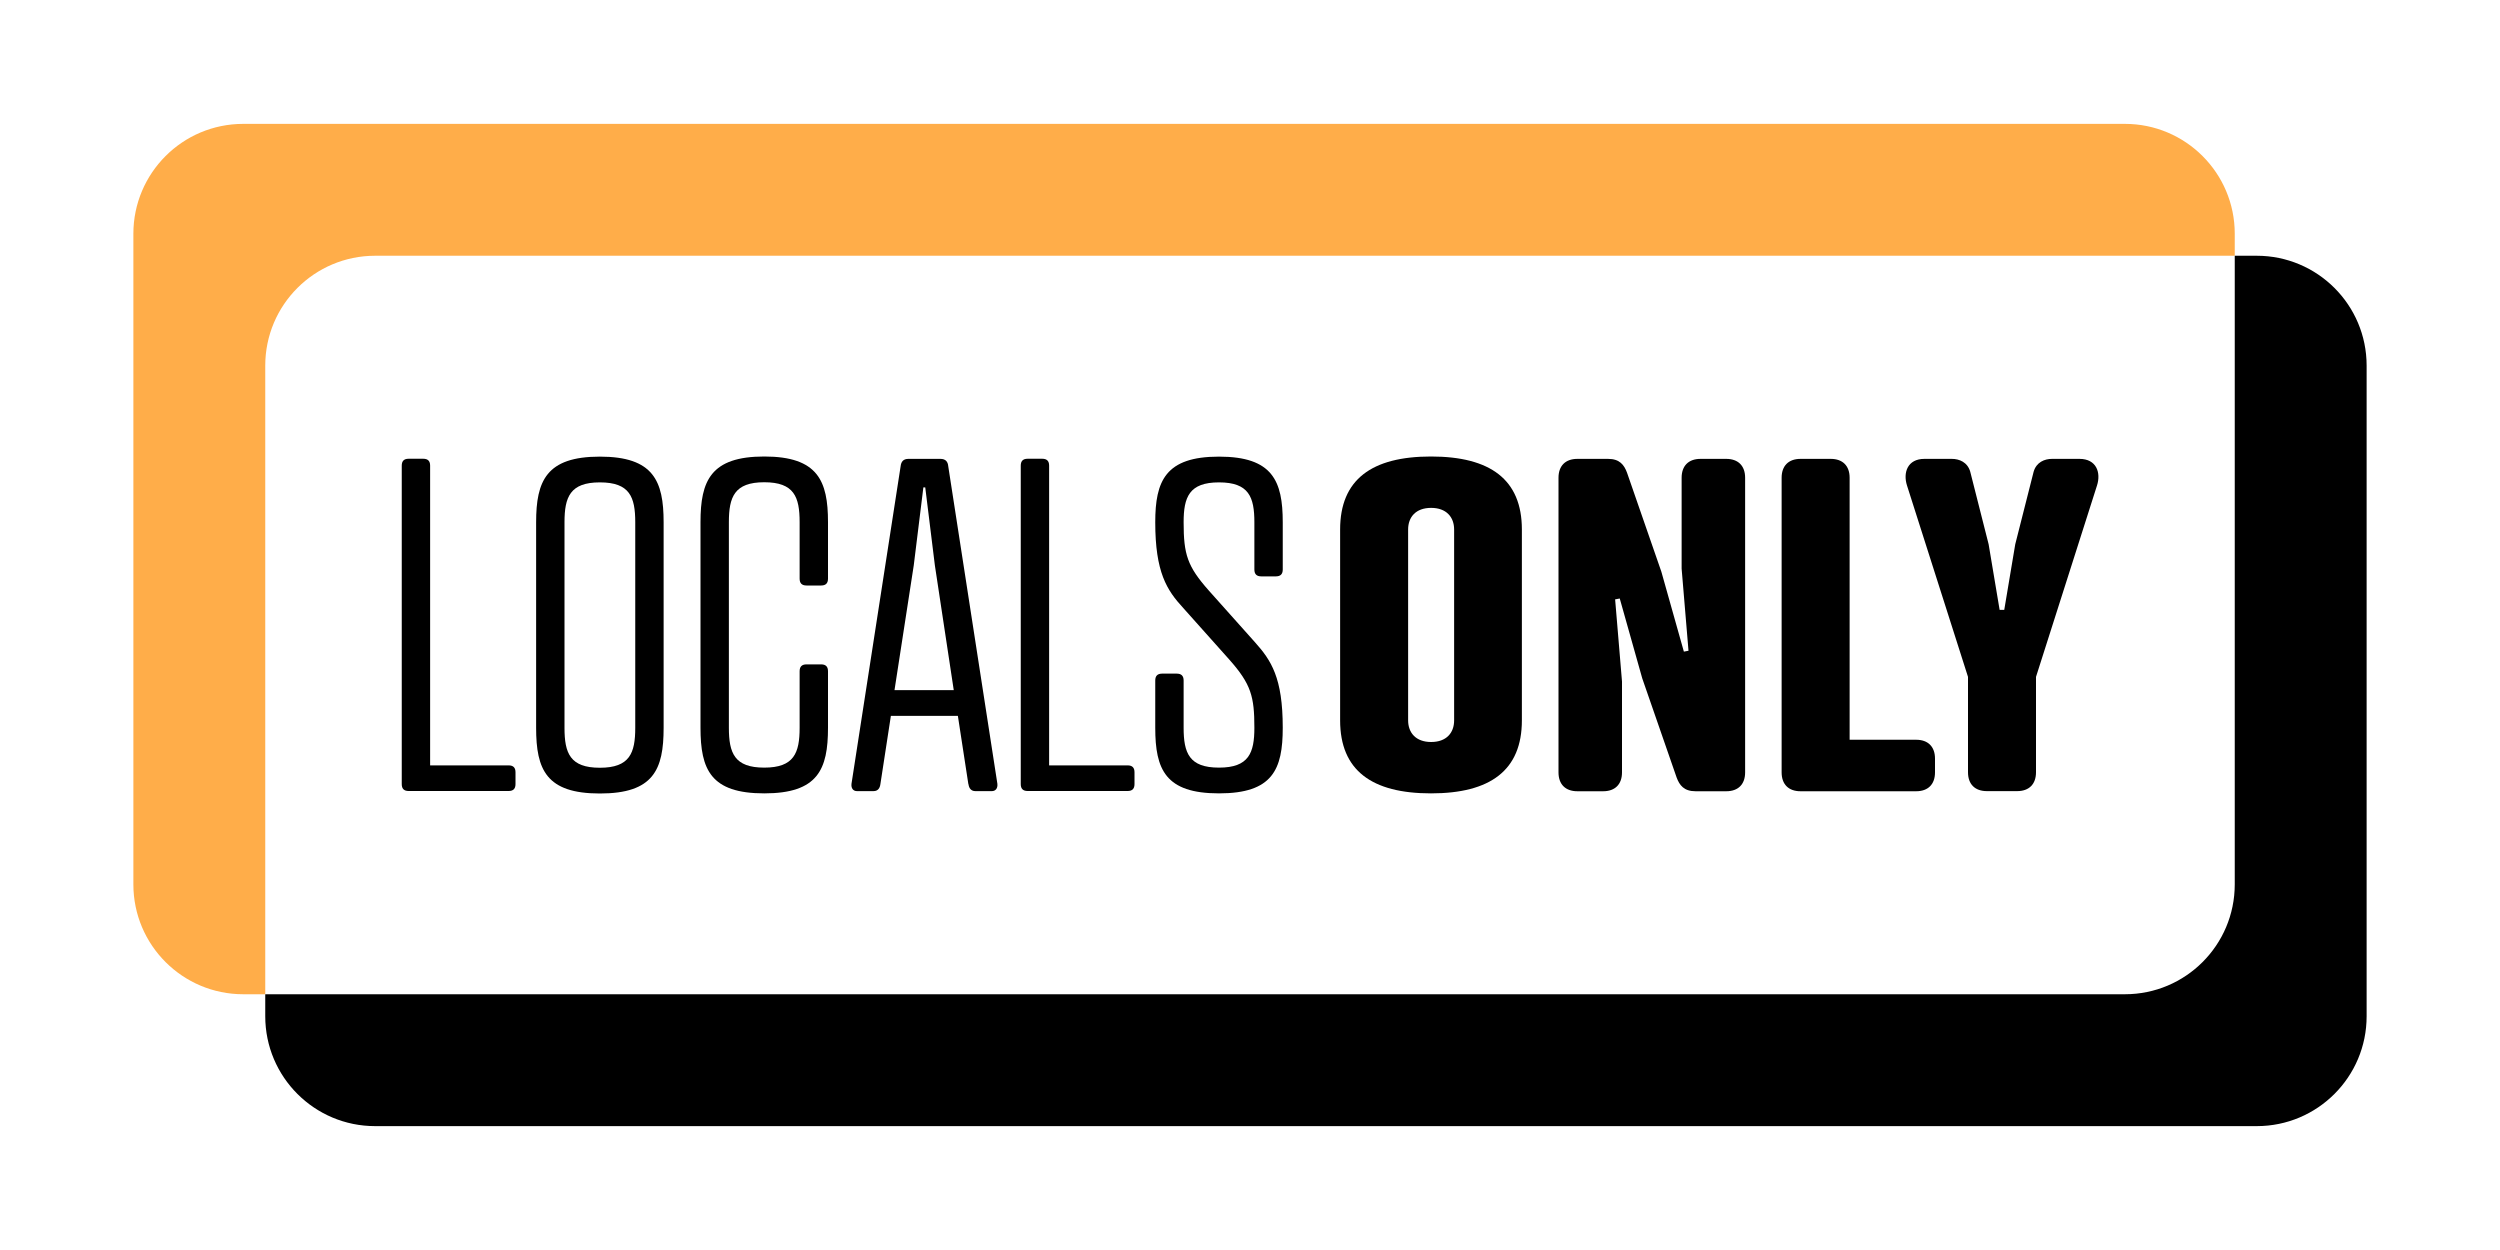 <?xml version="1.0" encoding="UTF-8"?><svg id="Layer_1" xmlns="http://www.w3.org/2000/svg" viewBox="0 0 200 100"><defs><style>.cls-1{fill:#ffad49;}</style></defs><path class="cls-1" d="M30.01,20.46H178.78v-1.76c0-4.86-3.94-8.79-8.79-8.79H19.46c-4.86,0-8.79,3.94-8.79,8.79v52.05c0,4.86,3.94,8.79,8.79,8.79h1.76V29.25c0-4.86,3.94-8.79,8.79-8.79Z"/><path d="M180.54,20.46h-1.76v50.29c0,4.86-3.94,8.79-8.79,8.79H21.22v1.76c0,4.86,3.94,8.79,8.79,8.79H180.54c4.86,0,8.79-3.94,8.79-8.79V29.25c0-4.86-3.94-8.79-8.79-8.79Z"/><g><path d="M34.41,61.23h6.28c.37,0,.55,.18,.55,.55v.95c0,.37-.18,.55-.55,.55h-8c-.37,0-.55-.18-.55-.55v-25.48c0-.37,.18-.55,.55-.55h1.17c.37,0,.55,.18,.55,.55v23.97Z"/><path d="M53.09,41.78v16.45c0,3.34-.81,5.25-5.1,5.25s-5.1-1.91-5.1-5.25v-16.45c0-3.3,.81-5.25,5.1-5.25s5.1,1.95,5.1,5.25Zm-7.93,0v16.45c0,2.02,.44,3.19,2.83,3.19s2.83-1.18,2.83-3.19v-16.45c0-2.02-.44-3.19-2.83-3.19s-2.83,1.18-2.83,3.19Z"/><path d="M66.24,46.29c0,.37-.18,.55-.55,.55h-1.17c-.37,0-.55-.18-.55-.55v-4.52c0-2.02-.44-3.19-2.83-3.19s-2.83,1.18-2.83,3.19v16.45c0,2.02,.44,3.19,2.83,3.19s2.83-1.18,2.83-3.19v-4.52c0-.37,.18-.55,.55-.55h1.17c.37,0,.55,.18,.55,.55v4.52c0,3.34-.81,5.25-5.1,5.25s-5.1-1.91-5.1-5.25v-16.45c0-3.3,.81-5.25,5.1-5.25s5.1,1.95,5.1,5.25v4.52Z"/><path d="M77.47,62.74l-.84-5.47h-5.36l-.84,5.47c-.04,.29-.18,.55-.55,.55h-1.32c-.33,0-.48-.26-.44-.59l3.93-25.4c.04-.37,.22-.59,.62-.59h2.57c.4,0,.59,.22,.62,.59l3.93,25.4c.04,.37-.15,.59-.44,.59h-1.32c-.33,0-.51-.22-.55-.55Zm-5.91-7.53h4.74l-1.51-9.98-.77-6.24h-.15l-.77,6.24-1.54,9.98Z"/><path d="M83.93,61.23h6.28c.37,0,.55,.18,.55,.55v.95c0,.37-.18,.55-.55,.55h-8c-.37,0-.55-.18-.55-.55v-25.48c0-.37,.18-.55,.55-.55h1.17c.37,0,.55,.18,.55,.55v23.97Z"/><path d="M96.71,47.25l3.67,4.11c1.32,1.47,2.24,2.86,2.24,6.86,0,3.34-.81,5.25-5.1,5.25s-5.1-1.91-5.1-5.25v-3.78c0-.37,.18-.55,.55-.55h1.17c.37,0,.55,.18,.55,.55v3.78c0,2.02,.44,3.19,2.83,3.19s2.83-1.18,2.83-3.19c0-2.5-.26-3.49-2.02-5.47l-3.67-4.11c-1.32-1.43-2.24-2.86-2.24-6.86,0-3.3,.81-5.25,5.1-5.25s5.1,1.95,5.1,5.25v3.78c0,.37-.18,.55-.55,.55h-1.17c-.37,0-.55-.18-.55-.55v-3.78c0-2.02-.44-3.19-2.83-3.19s-2.83,1.18-2.83,3.19c0,2.57,.29,3.52,2.02,5.47Z"/></g><g><path d="M121.75,42.36v15.27c0,4-2.53,5.84-7.27,5.84s-7.27-1.84-7.27-5.84v-15.27c0-4,2.53-5.84,7.27-5.84s7.27,1.84,7.27,5.84Zm-9.1,0v15.27c0,.99,.62,1.73,1.84,1.73s1.84-.73,1.84-1.73v-15.27c0-.99-.62-1.73-1.84-1.73s-1.84,.73-1.84,1.73Z"/><path d="M134.53,38.22c0-.95,.55-1.51,1.51-1.51h2.06c.95,0,1.51,.55,1.51,1.51v23.57c0,.95-.55,1.51-1.51,1.51h-2.46c-.92,0-1.28-.48-1.51-1.1l-2.75-7.93-1.8-6.39-.37,.07,.55,6.57v7.27c0,.95-.55,1.51-1.51,1.51h-2.06c-.95,0-1.51-.55-1.51-1.51v-23.57c0-.95,.55-1.51,1.51-1.51h2.46c.92,0,1.28,.48,1.51,1.1l2.75,7.93,1.8,6.39,.37-.07-.55-6.57v-7.27Z"/><path d="M147.97,59.18h5.32c.95,0,1.51,.55,1.51,1.51v1.1c0,.95-.55,1.51-1.51,1.51h-9.25c-.95,0-1.51-.55-1.51-1.51v-23.57c0-.95,.55-1.51,1.51-1.51h2.42c.95,0,1.51,.55,1.51,1.51v20.96Z"/><path d="M156.15,36.71c.59,0,1.25,.26,1.47,1.03l1.47,5.8,.88,5.25h.37l.88-5.25,1.47-5.8c.22-.77,.88-1.03,1.47-1.03h2.2c1.36,0,1.73,1.1,1.4,2.13l-4.88,15.31v7.63c0,.95-.55,1.51-1.51,1.51h-2.42c-.95,0-1.51-.55-1.51-1.51v-7.63l-4.88-15.31c-.33-1.03,.04-2.13,1.39-2.13h2.2Z"/></g></svg>